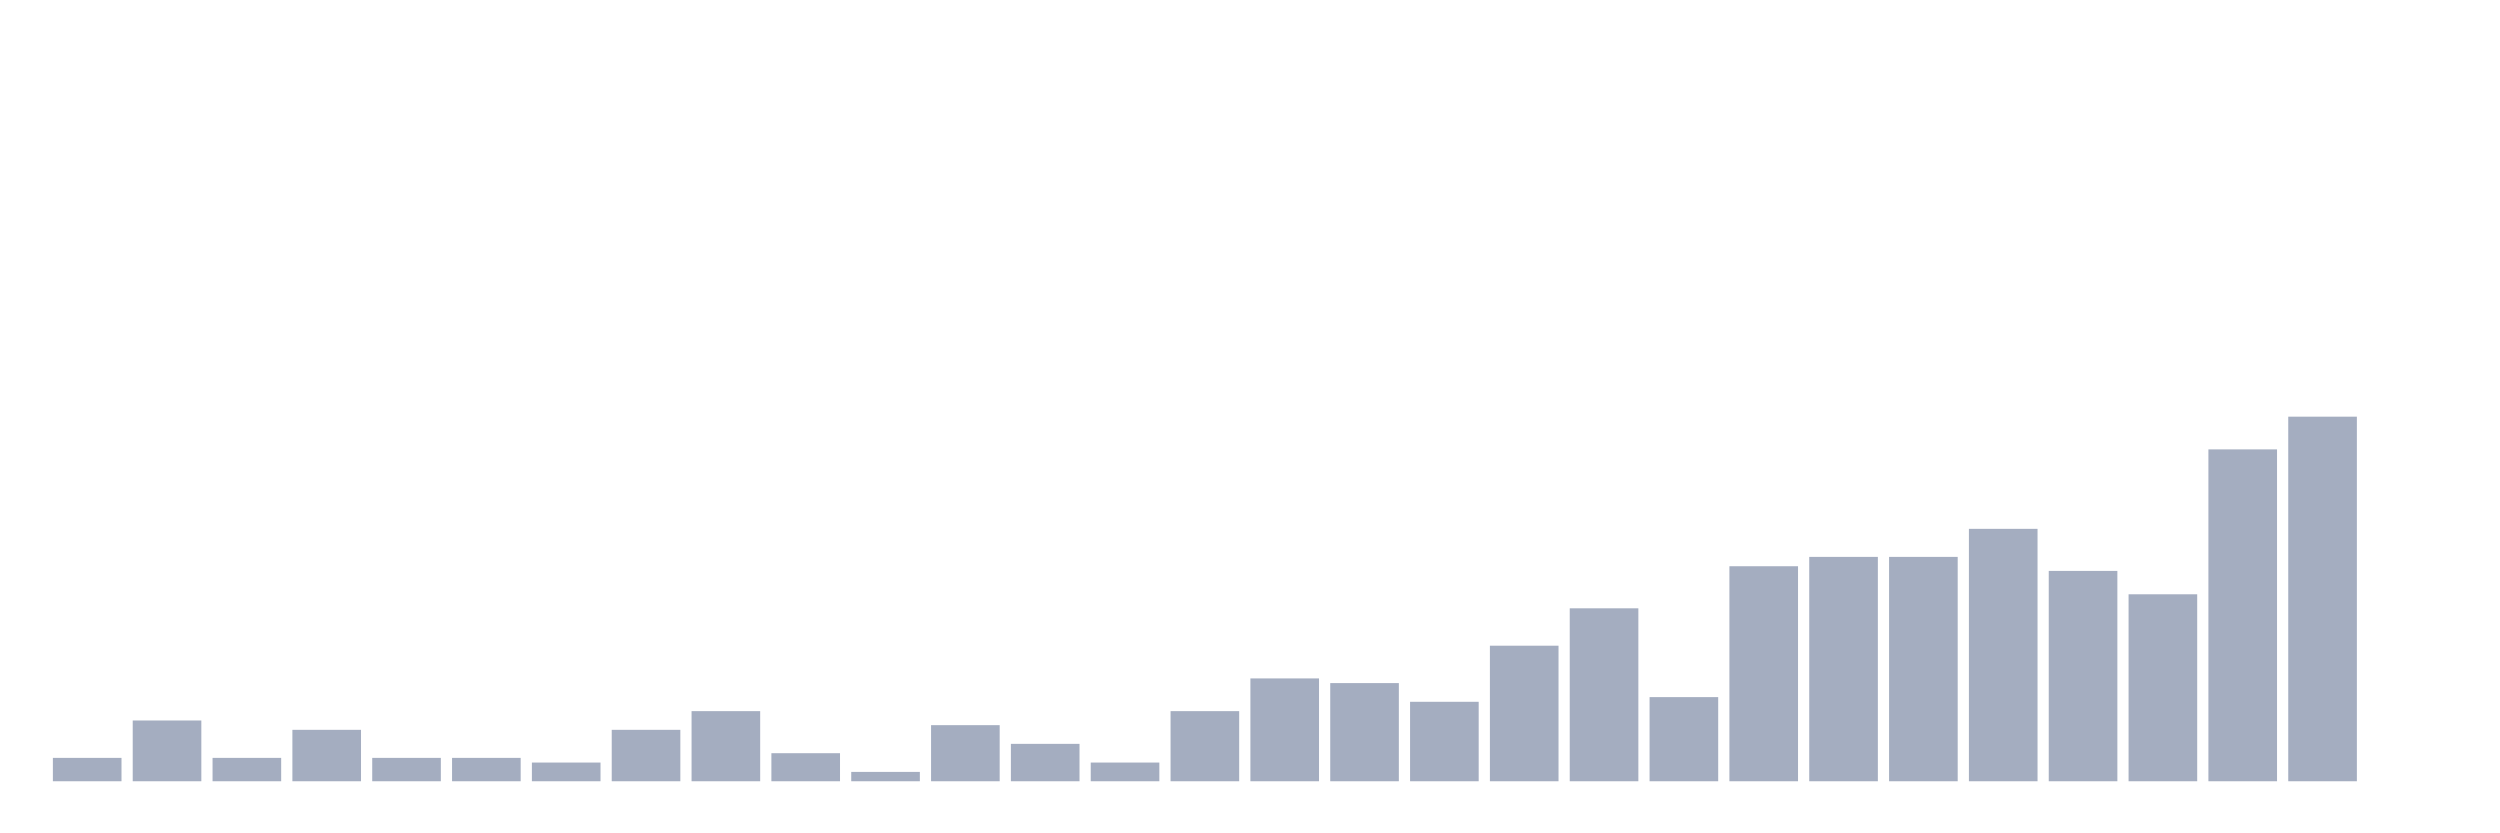 <svg xmlns="http://www.w3.org/2000/svg" viewBox="0 0 480 160"><g transform="translate(10,10)"><rect class="bar" x="0.153" width="13.175" y="135.513" height="4.487" fill="rgb(164,173,192)"></rect><rect class="bar" x="15.482" width="13.175" y="128.333" height="11.667" fill="rgb(164,173,192)"></rect><rect class="bar" x="30.81" width="13.175" y="135.513" height="4.487" fill="rgb(164,173,192)"></rect><rect class="bar" x="46.138" width="13.175" y="130.128" height="9.872" fill="rgb(164,173,192)"></rect><rect class="bar" x="61.466" width="13.175" y="135.513" height="4.487" fill="rgb(164,173,192)"></rect><rect class="bar" x="76.794" width="13.175" y="135.513" height="4.487" fill="rgb(164,173,192)"></rect><rect class="bar" x="92.123" width="13.175" y="136.41" height="3.59" fill="rgb(164,173,192)"></rect><rect class="bar" x="107.451" width="13.175" y="130.128" height="9.872" fill="rgb(164,173,192)"></rect><rect class="bar" x="122.779" width="13.175" y="126.538" height="13.462" fill="rgb(164,173,192)"></rect><rect class="bar" x="138.107" width="13.175" y="134.615" height="5.385" fill="rgb(164,173,192)"></rect><rect class="bar" x="153.436" width="13.175" y="138.205" height="1.795" fill="rgb(164,173,192)"></rect><rect class="bar" x="168.764" width="13.175" y="129.231" height="10.769" fill="rgb(164,173,192)"></rect><rect class="bar" x="184.092" width="13.175" y="132.821" height="7.179" fill="rgb(164,173,192)"></rect><rect class="bar" x="199.42" width="13.175" y="136.41" height="3.59" fill="rgb(164,173,192)"></rect><rect class="bar" x="214.748" width="13.175" y="126.538" height="13.462" fill="rgb(164,173,192)"></rect><rect class="bar" x="230.077" width="13.175" y="120.256" height="19.744" fill="rgb(164,173,192)"></rect><rect class="bar" x="245.405" width="13.175" y="121.154" height="18.846" fill="rgb(164,173,192)"></rect><rect class="bar" x="260.733" width="13.175" y="124.744" height="15.256" fill="rgb(164,173,192)"></rect><rect class="bar" x="276.061" width="13.175" y="113.974" height="26.026" fill="rgb(164,173,192)"></rect><rect class="bar" x="291.39" width="13.175" y="106.795" height="33.205" fill="rgb(164,173,192)"></rect><rect class="bar" x="306.718" width="13.175" y="123.846" height="16.154" fill="rgb(164,173,192)"></rect><rect class="bar" x="322.046" width="13.175" y="98.718" height="41.282" fill="rgb(164,173,192)"></rect><rect class="bar" x="337.374" width="13.175" y="96.923" height="43.077" fill="rgb(164,173,192)"></rect><rect class="bar" x="352.702" width="13.175" y="96.923" height="43.077" fill="rgb(164,173,192)"></rect><rect class="bar" x="368.031" width="13.175" y="91.538" height="48.462" fill="rgb(164,173,192)"></rect><rect class="bar" x="383.359" width="13.175" y="99.615" height="40.385" fill="rgb(164,173,192)"></rect><rect class="bar" x="398.687" width="13.175" y="104.103" height="35.897" fill="rgb(164,173,192)"></rect><rect class="bar" x="414.015" width="13.175" y="76.282" height="63.718" fill="rgb(164,173,192)"></rect><rect class="bar" x="429.344" width="13.175" y="70" height="70" fill="rgb(164,173,192)"></rect><rect class="bar" x="444.672" width="13.175" y="140" height="0" fill="rgb(164,173,192)"></rect></g></svg>